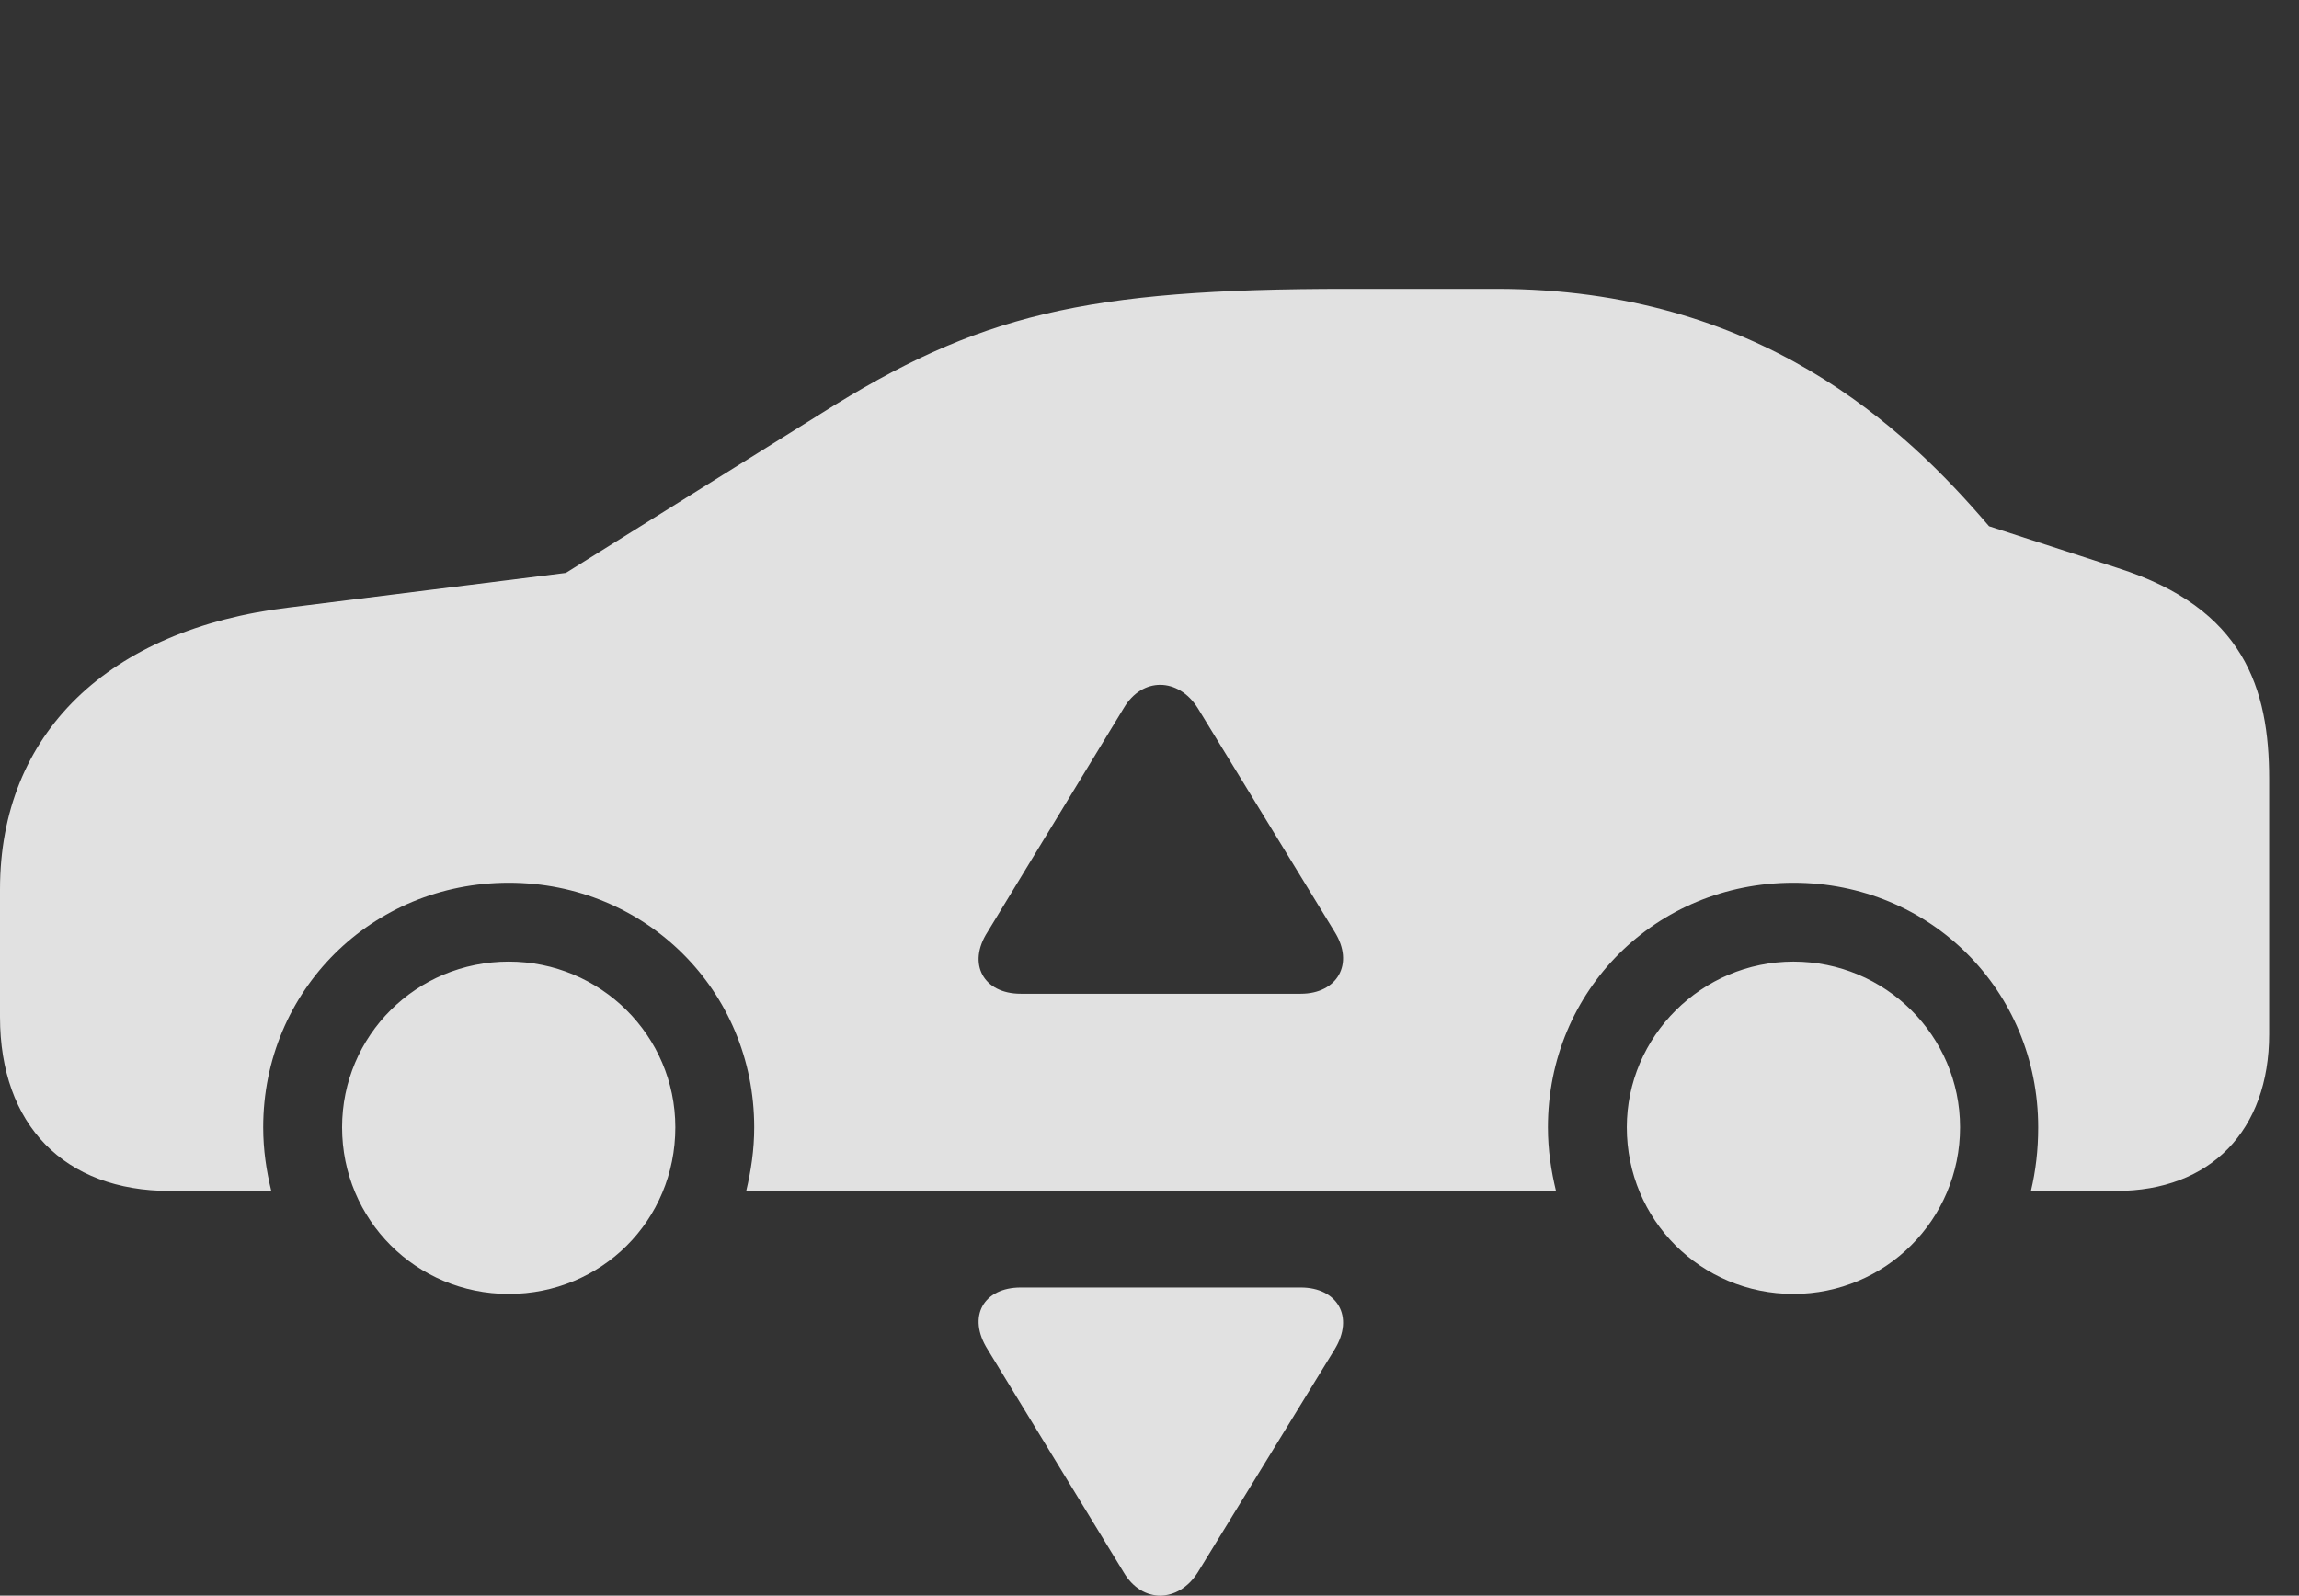 <?xml version="1.0" encoding="UTF-8"?>
<!--Generator: Apple Native CoreSVG 232.5-->
<!DOCTYPE svg
PUBLIC "-//W3C//DTD SVG 1.1//EN"
       "http://www.w3.org/Graphics/SVG/1.1/DTD/svg11.dtd">
<svg version="1.1" xmlns="http://www.w3.org/2000/svg" xmlns:xlink="http://www.w3.org/1999/xlink" width="27.891" height="19.363">
 <rect width="100%" height="100%" fill="#333333" stroke="none"/>
 <g>
  <rect height="19.363" opacity="0" width="27.891" x="0" y="0"/>
  <path d="M8.193 13.68C8.193 14.813 7.295 15.702 6.172 15.702C5.049 15.702 4.15 14.803 4.15 13.68C4.15 12.567 5.049 11.669 6.172 11.669C7.285 11.669 8.193 12.567 8.193 13.68ZM23.779 13.68C23.779 14.803 22.871 15.702 21.758 15.702C20.635 15.702 19.736 14.803 19.736 13.68C19.736 12.577 20.645 11.669 21.758 11.669C22.871 11.669 23.779 12.567 23.779 13.68ZM24.131 6.386L25.693 6.893C27.227 7.382 27.529 8.358 27.529 9.452L27.529 12.548C27.529 13.72 26.816 14.452 25.674 14.452L24.639 14.452C24.697 14.208 24.727 13.954 24.727 13.68C24.727 12.02 23.418 10.712 21.758 10.712C20.088 10.712 18.779 12.02 18.779 13.68C18.779 13.954 18.818 14.208 18.877 14.452L9.053 14.452C9.111 14.208 9.15 13.954 9.15 13.68C9.15 12.02 7.832 10.712 6.172 10.712C4.512 10.712 3.193 12.02 3.193 13.68C3.193 13.954 3.232 14.208 3.291 14.452L2.061 14.452C0.781 14.452 0 13.651 0 12.342L0 10.79C0 8.905 1.309 7.636 3.506 7.372L6.865 6.952L9.961 5.018C11.865 3.817 13.154 3.505 16.348 3.505L18.154 3.505C21.338 3.505 23.105 5.184 24.131 6.386ZM13.633 8.593L11.982 11.307C11.729 11.698 11.934 12.059 12.383 12.059L15.781 12.059C16.221 12.059 16.436 11.698 16.191 11.307L14.531 8.593C14.297 8.221 13.857 8.212 13.633 8.593Z" fill="#ffffff" fill-opacity="0.85"/>
  <path d="M16.191 16.376L14.531 19.081C14.297 19.452 13.857 19.462 13.633 19.081L11.982 16.376C11.729 15.975 11.934 15.624 12.383 15.624L15.781 15.624C16.221 15.624 16.436 15.975 16.191 16.376Z" fill="#ffffff" fill-opacity="0.85"/>
 </g>
</svg>
